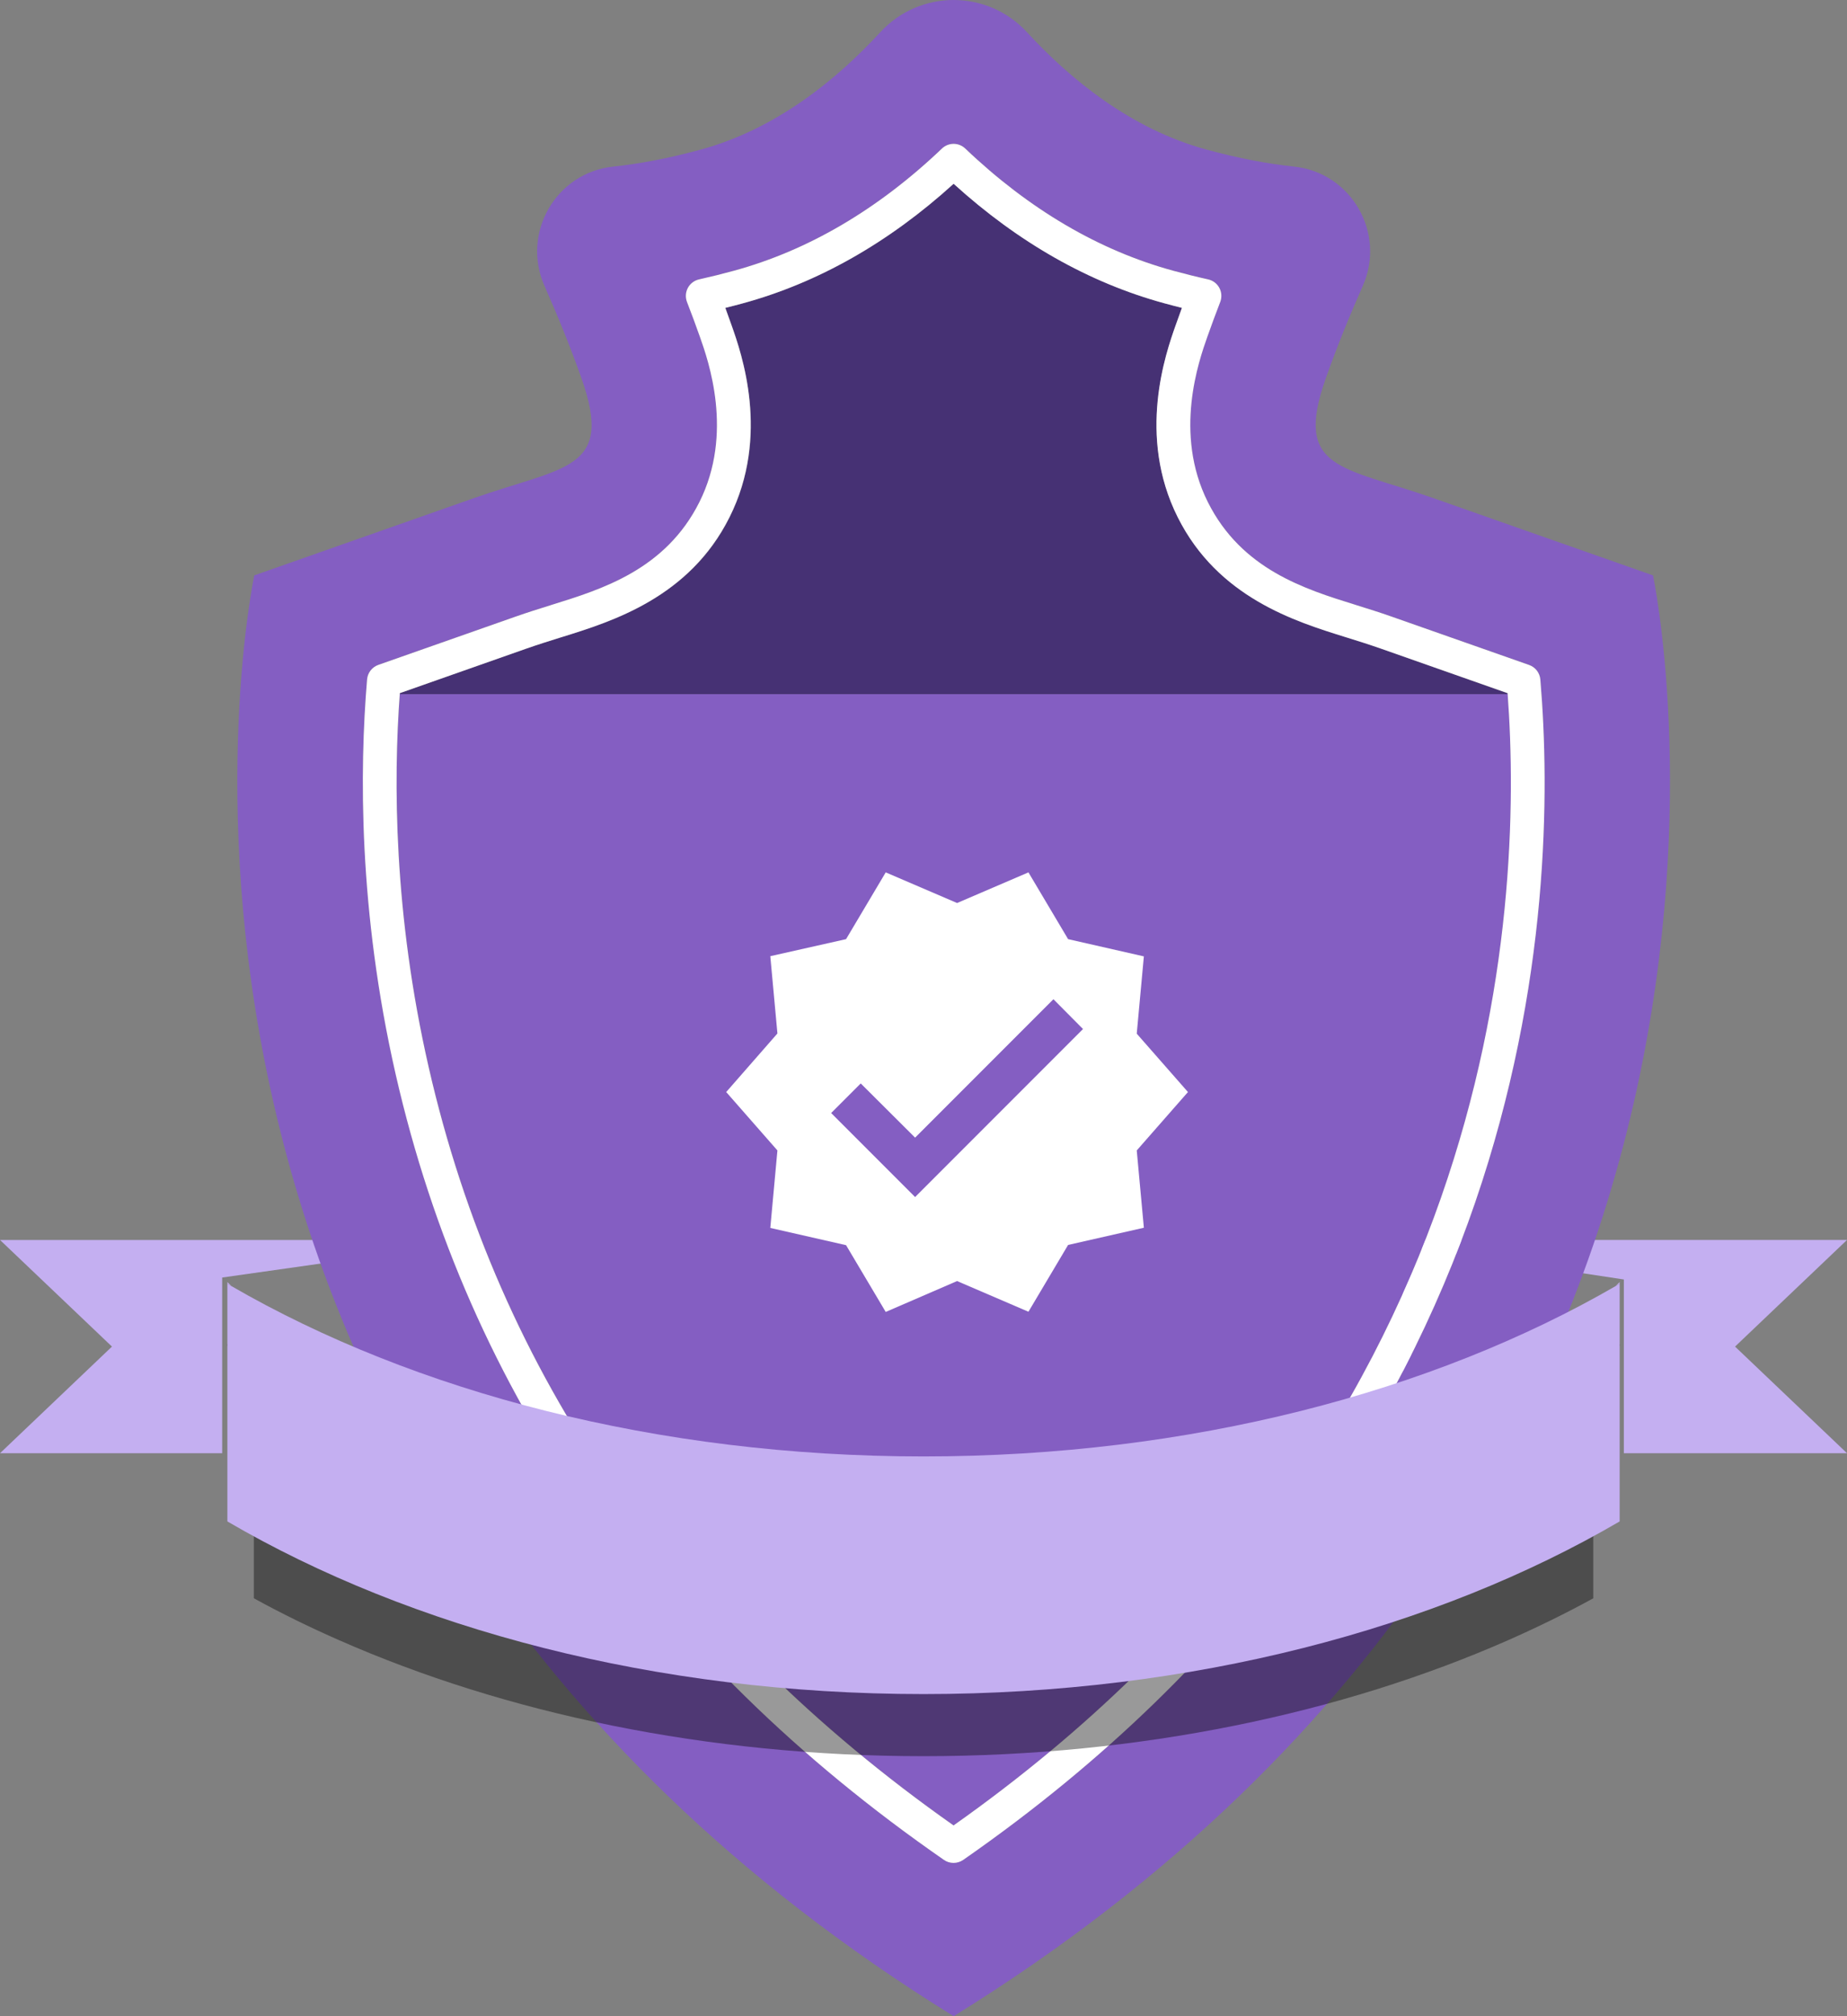 <svg width="55" height="60" viewBox="0 0 55 60" fill="none" xmlns="http://www.w3.org/2000/svg">
<rect x="0" y="0" width="55" height="60" fill="#808080" stroke="none"/>
<path d="M41.77 36.9H55L51.666 40.073L55 43.246H48.355V38.076L42.028 37.117V43.246H41.77V36.9Z" fill="#C4AFF1"/>
<path d="M13.23 36.901H0.001L3.334 40.073L0.001 43.246H6.616L6.616 38.018L12.972 37.117V43.246H13.23L13.23 36.901Z" fill="#C4AFF1"/>
<path d="M49.223 17.123L42.691 14.827C39.963 13.868 38.513 13.998 39.475 11.27C39.813 10.312 40.198 9.371 40.581 8.508C41.276 6.938 40.243 5.138 38.535 4.958C37.782 4.878 36.914 4.721 35.924 4.451C33.675 3.839 31.867 2.355 30.586 0.964C29.995 0.321 29.196 0 28.397 0C27.598 0 26.799 0.321 26.208 0.964C24.928 2.355 23.119 3.839 20.87 4.451C19.881 4.721 19.013 4.878 18.26 4.958C16.552 5.138 15.518 6.938 16.214 8.508C16.596 9.371 16.982 10.312 17.32 11.27C18.281 13.998 16.832 13.868 14.103 14.827L7.572 17.123C7.572 17.123 1.922 43.63 28.398 60C54.873 43.63 49.223 17.123 49.223 17.123ZM28.682 55.347C28.596 55.407 28.495 55.436 28.395 55.436C28.295 55.436 28.195 55.407 28.109 55.347C19.45 49.35 13.957 41.485 11.784 31.972C10.671 27.102 10.707 22.892 10.931 20.217C10.948 20.02 11.079 19.851 11.265 19.785L15.342 18.352C15.715 18.221 16.061 18.113 16.376 18.015L16.426 18C17.938 17.53 19.819 16.946 20.825 14.943C21.854 12.893 21.094 10.736 20.844 10.028C20.724 9.687 20.595 9.339 20.458 8.984C20.405 8.848 20.414 8.695 20.483 8.566C20.552 8.437 20.674 8.345 20.817 8.313C21.158 8.237 21.503 8.151 21.852 8.056C24.064 7.454 26.149 6.23 28.05 4.418C28.244 4.233 28.549 4.233 28.743 4.418C30.644 6.23 32.73 7.454 34.942 8.056C35.29 8.151 35.635 8.237 35.977 8.313C36.12 8.345 36.241 8.437 36.31 8.566C36.38 8.695 36.389 8.848 36.336 8.984C36.199 9.339 36.07 9.687 35.95 10.027C35.7 10.736 34.94 12.893 35.969 14.943C36.975 16.946 38.856 17.53 40.368 18L40.421 18.016C40.736 18.114 41.08 18.221 41.451 18.352L45.534 19.787C45.721 19.853 45.852 20.022 45.868 20.218C46.427 26.803 45.871 43.405 28.682 55.347Z" fill="#845EC2"/>
<path d="M28.397 54.322C20.115 48.501 14.858 40.907 12.767 31.75C11.731 27.217 11.716 23.27 11.906 20.656H44.899C45.386 27.247 44.581 42.903 28.397 54.322Z" fill="#845EC2"/>
<path d="M44.899 20.656H11.906C11.91 20.645 11.91 20.638 11.91 20.627L15.678 19.302C16.037 19.177 16.374 19.071 16.677 18.976L16.725 18.961C17.706 18.657 19.006 18.254 20.13 17.361C20.745 16.874 21.305 16.241 21.726 15.395C22.946 12.964 22.078 10.504 21.792 9.698C21.73 9.522 21.668 9.343 21.602 9.163C21.774 9.119 21.946 9.075 22.118 9.028C24.359 8.416 26.468 7.222 28.401 5.469C30.33 7.222 32.44 8.416 34.68 9.028C34.852 9.075 35.024 9.119 35.196 9.163C35.13 9.342 35.068 9.522 35.006 9.698C34.72 10.503 33.852 12.964 35.075 15.395C35.497 16.241 36.057 16.874 36.672 17.361C37.792 18.255 39.092 18.657 40.073 18.961L40.124 18.979C40.428 19.071 40.761 19.177 41.12 19.302L44.895 20.631C44.895 20.638 44.895 20.649 44.899 20.656Z" fill="#463174"/>
<path d="M45.534 19.789L41.451 18.354C41.08 18.223 40.735 18.116 40.421 18.018L40.368 18.001C38.856 17.532 36.974 16.947 35.969 14.945C34.94 12.895 35.7 10.738 35.95 10.029C36.07 9.689 36.199 9.341 36.336 8.986C36.388 8.849 36.379 8.697 36.31 8.568C36.241 8.439 36.12 8.347 35.977 8.315C35.635 8.239 35.29 8.153 34.941 8.058C32.729 7.456 30.644 6.231 28.743 4.42C28.549 4.235 28.244 4.235 28.05 4.42C26.149 6.231 24.063 7.456 21.851 8.058C21.503 8.153 21.157 8.239 20.816 8.315C20.674 8.347 20.552 8.439 20.483 8.568C20.414 8.697 20.405 8.849 20.457 8.986C20.595 9.341 20.724 9.689 20.844 10.03C21.094 10.738 21.854 12.895 20.825 14.945C19.819 16.947 17.938 17.532 16.425 18.001L16.376 18.017C16.06 18.115 15.715 18.223 15.342 18.354L11.265 19.787C11.079 19.853 10.948 20.022 10.931 20.219C10.706 22.893 10.671 27.103 11.783 31.974C13.957 41.487 19.449 49.351 28.109 55.349C28.195 55.409 28.295 55.438 28.395 55.438C28.495 55.438 28.595 55.408 28.682 55.349C45.871 43.406 46.427 26.805 45.868 20.221C45.851 20.024 45.721 19.855 45.534 19.789ZM12.763 31.75C11.723 27.198 11.712 23.239 11.906 20.627L15.675 19.301C16.035 19.175 16.369 19.071 16.673 18.976L16.723 18.961C18.237 18.491 20.524 17.78 21.721 15.395C22.942 12.964 22.075 10.504 21.79 9.696C21.728 9.52 21.664 9.342 21.598 9.162C21.77 9.12 21.942 9.075 22.115 9.028C24.355 8.418 26.466 7.221 28.396 5.469C30.326 7.221 32.438 8.418 34.678 9.027C34.851 9.075 35.023 9.119 35.195 9.162C35.129 9.342 35.064 9.52 35.002 9.696C34.718 10.504 33.85 12.964 35.071 15.395C36.269 17.78 38.556 18.49 40.07 18.961L40.123 18.977C40.427 19.072 40.76 19.175 41.118 19.301L44.893 20.628C45.386 27.206 44.601 42.887 28.395 54.323C20.113 48.499 14.854 40.906 12.763 31.75Z" fill="white"/>
<g clip-path="url(#clip0_857_14376)">
<path d="M35.375 32.498L33.85 30.761L34.062 28.461L31.806 27.948L30.625 25.961L28.5 26.873L26.375 25.961L25.194 27.948L22.938 28.455L23.15 30.755L21.625 32.498L23.15 34.236L22.938 36.542L25.194 37.055L26.375 39.042L28.5 38.123L30.625 39.036L31.806 37.048L34.062 36.536L33.85 34.236L35.375 32.498ZM27.25 35.623L24.75 33.123L25.631 32.242L27.25 33.855L31.369 29.736L32.25 30.623L27.25 35.623Z" fill="white"/>
</g>
<g opacity="0.4">
<path d="M7.559 47.563V40.492C8.37 40.938 9.218 41.353 10.1 41.74C15.045 43.916 21.037 45.188 27.499 45.188C33.965 45.188 39.957 43.916 44.901 41.74C45.786 41.353 46.634 40.935 47.445 40.492V47.563C46.634 48.009 45.783 48.424 44.901 48.814C39.957 50.986 33.961 52.262 27.499 52.262C21.04 52.262 15.045 50.986 10.1 48.811C9.218 48.424 8.37 48.009 7.559 47.563Z" fill="black"/>
<path d="M48.111 40.117C48.151 40.077 48.191 40.04 48.23 40V40.05C48.191 40.071 48.151 40.096 48.111 40.117Z" fill="black"/>
<path d="M6.77 40.05V40C6.81 40.04 6.85 40.077 6.887 40.117C6.85 40.096 6.81 40.071 6.77 40.05Z" fill="black"/>
</g>
<path d="M6.771 38.203V45.276C12.23 48.465 19.508 50.414 27.5 50.414C35.494 50.414 42.772 48.465 48.23 45.276V38.203C48.191 38.225 48.151 38.249 48.111 38.272C42.666 41.421 35.436 43.342 27.5 43.342C19.565 43.342 12.336 41.421 6.89 38.272C6.85 38.249 6.811 38.225 6.771 38.203Z" fill="#C4AFF1"/>
<path d="M48.111 38.27C48.151 38.247 48.191 38.223 48.23 38.201V38.153C48.191 38.192 48.151 38.23 48.111 38.27Z" fill="#C4AFF1"/>
<path d="M6.771 38.153V38.201C6.811 38.223 6.851 38.247 6.891 38.27C6.851 38.23 6.811 38.192 6.771 38.153Z" fill="#C4AFF1"/>
<defs>
<clipPath id="clip0_857_14376">
<rect width="15" height="15" fill="white" transform="translate(21 25)"/>
</clipPath>
</defs>
</svg>
